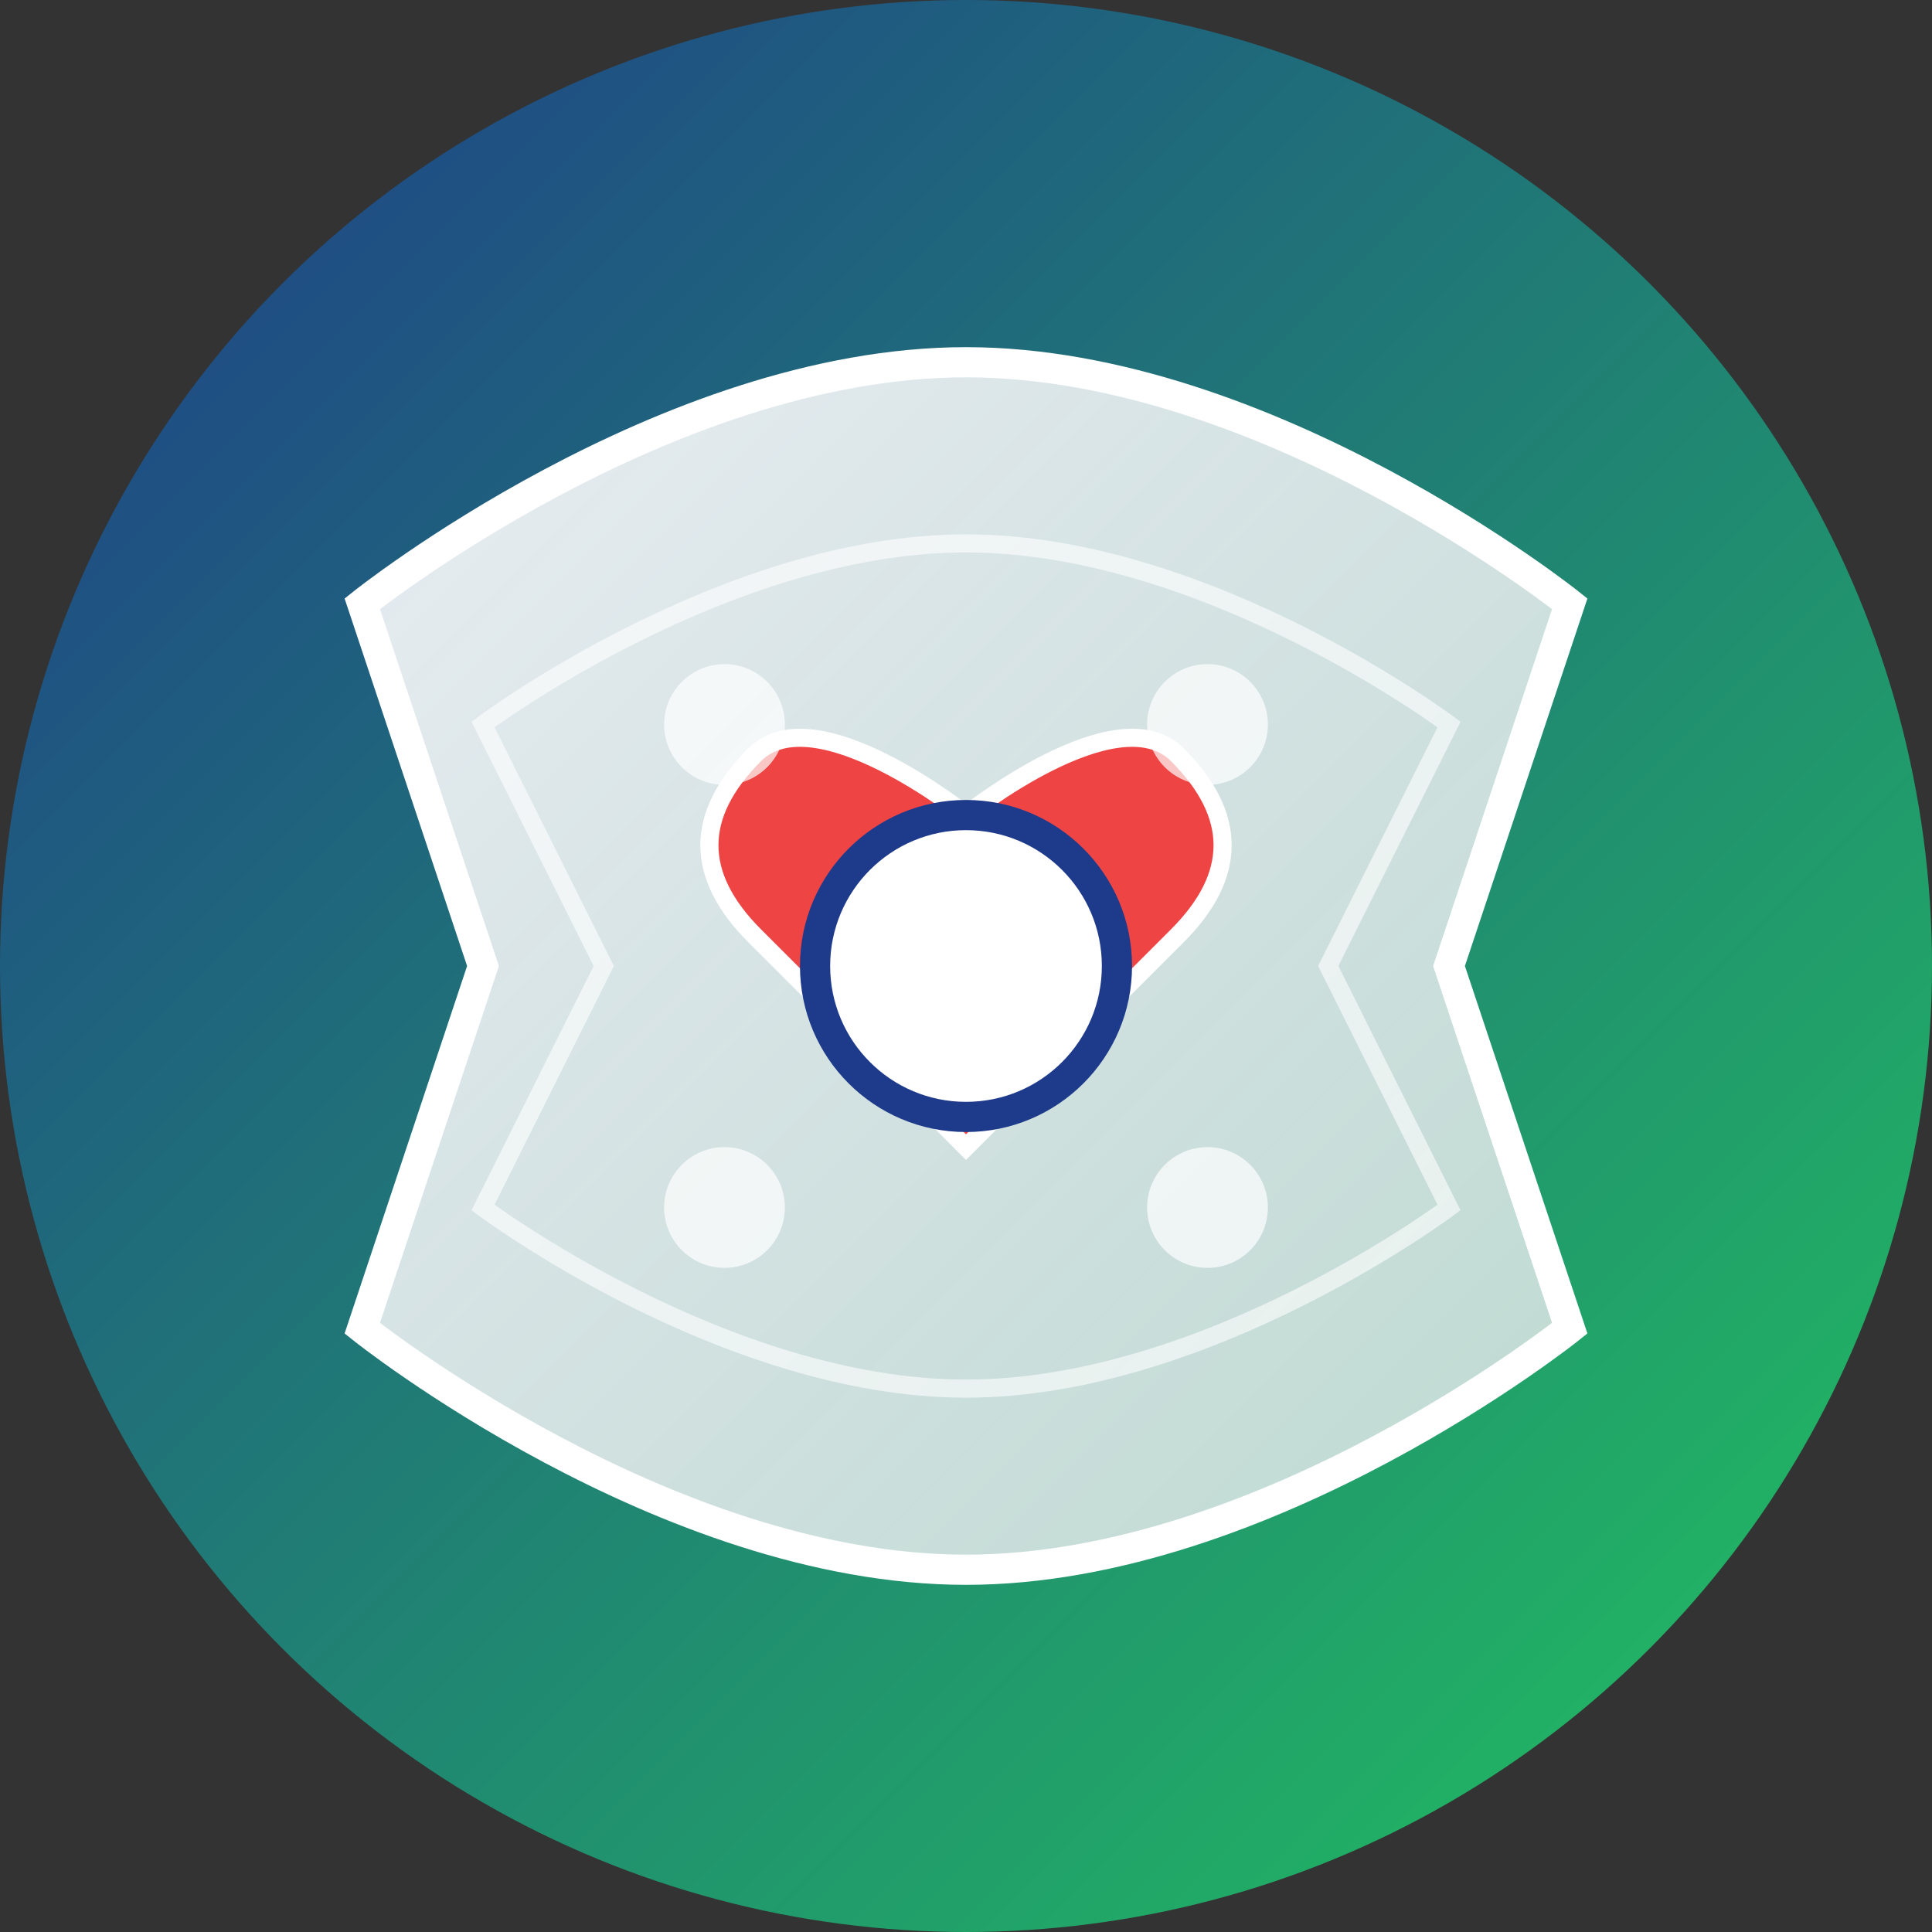 <svg width="32" height="32" viewBox="0 0 32 32" fill="none" xmlns="http://www.w3.org/2000/svg">
  <rect x="0" y="0" width="32" height="32" fill="#333333" stroke="none"/>
  <!-- Background circle with gradient effect -->
  <defs>
    <linearGradient id="bgGradient" x1="0%" y1="0%" x2="100%" y2="100%">
      <stop offset="0%" style="stop-color:#1e3a8a;stop-opacity:1" />
      <stop offset="100%" style="stop-color:#22c55e;stop-opacity:1" />
    </linearGradient>
    <linearGradient id="wingGradient" x1="0%" y1="0%" x2="100%" y2="100%">
      <stop offset="0%" style="stop-color:#ffffff;stop-opacity:0.9" />
      <stop offset="100%" style="stop-color:#e5e7eb;stop-opacity:0.8" />
    </linearGradient>
  </defs>
  
  <!-- Background circle -->
  <circle cx="16" cy="16" r="16" fill="url(#bgGradient)"/>
  
  <!-- Eagle wings (more detailed) -->
  <path d="M6 10C6 10 11 6 16 6C21 6 26 10 26 10L24 16L26 22C26 22 21 26 16 26C11 26 6 22 6 22L8 16L6 10Z" fill="url(#wingGradient)" stroke="#ffffff" stroke-width="0.5"/>
  
  <!-- Inner wing detail -->
  <path d="M8 12C8 12 12 9 16 9C20 9 24 12 24 12L22 16L24 20C24 20 20 23 16 23C12 23 8 20 8 20L10 16L8 12Z" fill="none" stroke="#ffffff" stroke-width="0.3" opacity="0.6"/>
  
  <!-- Heart symbol for compassion -->
  <path d="M16 19C16 19 13.5 16.5 12.5 15.5C11.5 14.5 11.5 13.5 12.5 12.5C13.5 11.5 16 13.5 16 13.5C16 13.5 18.5 11.5 19.5 12.5C20.5 13.5 20.5 14.5 19.5 15.5C18.5 16.5 16 19 16 19Z" fill="#ef4444" stroke="#ffffff" stroke-width="0.3"/>
  
  <!-- Center circle representing unity -->
  <circle cx="16" cy="16" r="2.5" fill="#ffffff" stroke="#1e3a8a" stroke-width="0.5"/>
  
  <!-- Small accent dots -->
  <circle cx="12" cy="12" r="1" fill="#ffffff" opacity="0.7"/>
  <circle cx="20" cy="12" r="1" fill="#ffffff" opacity="0.7"/>
  <circle cx="12" cy="20" r="1" fill="#ffffff" opacity="0.7"/>
  <circle cx="20" cy="20" r="1" fill="#ffffff" opacity="0.7"/>
</svg>
